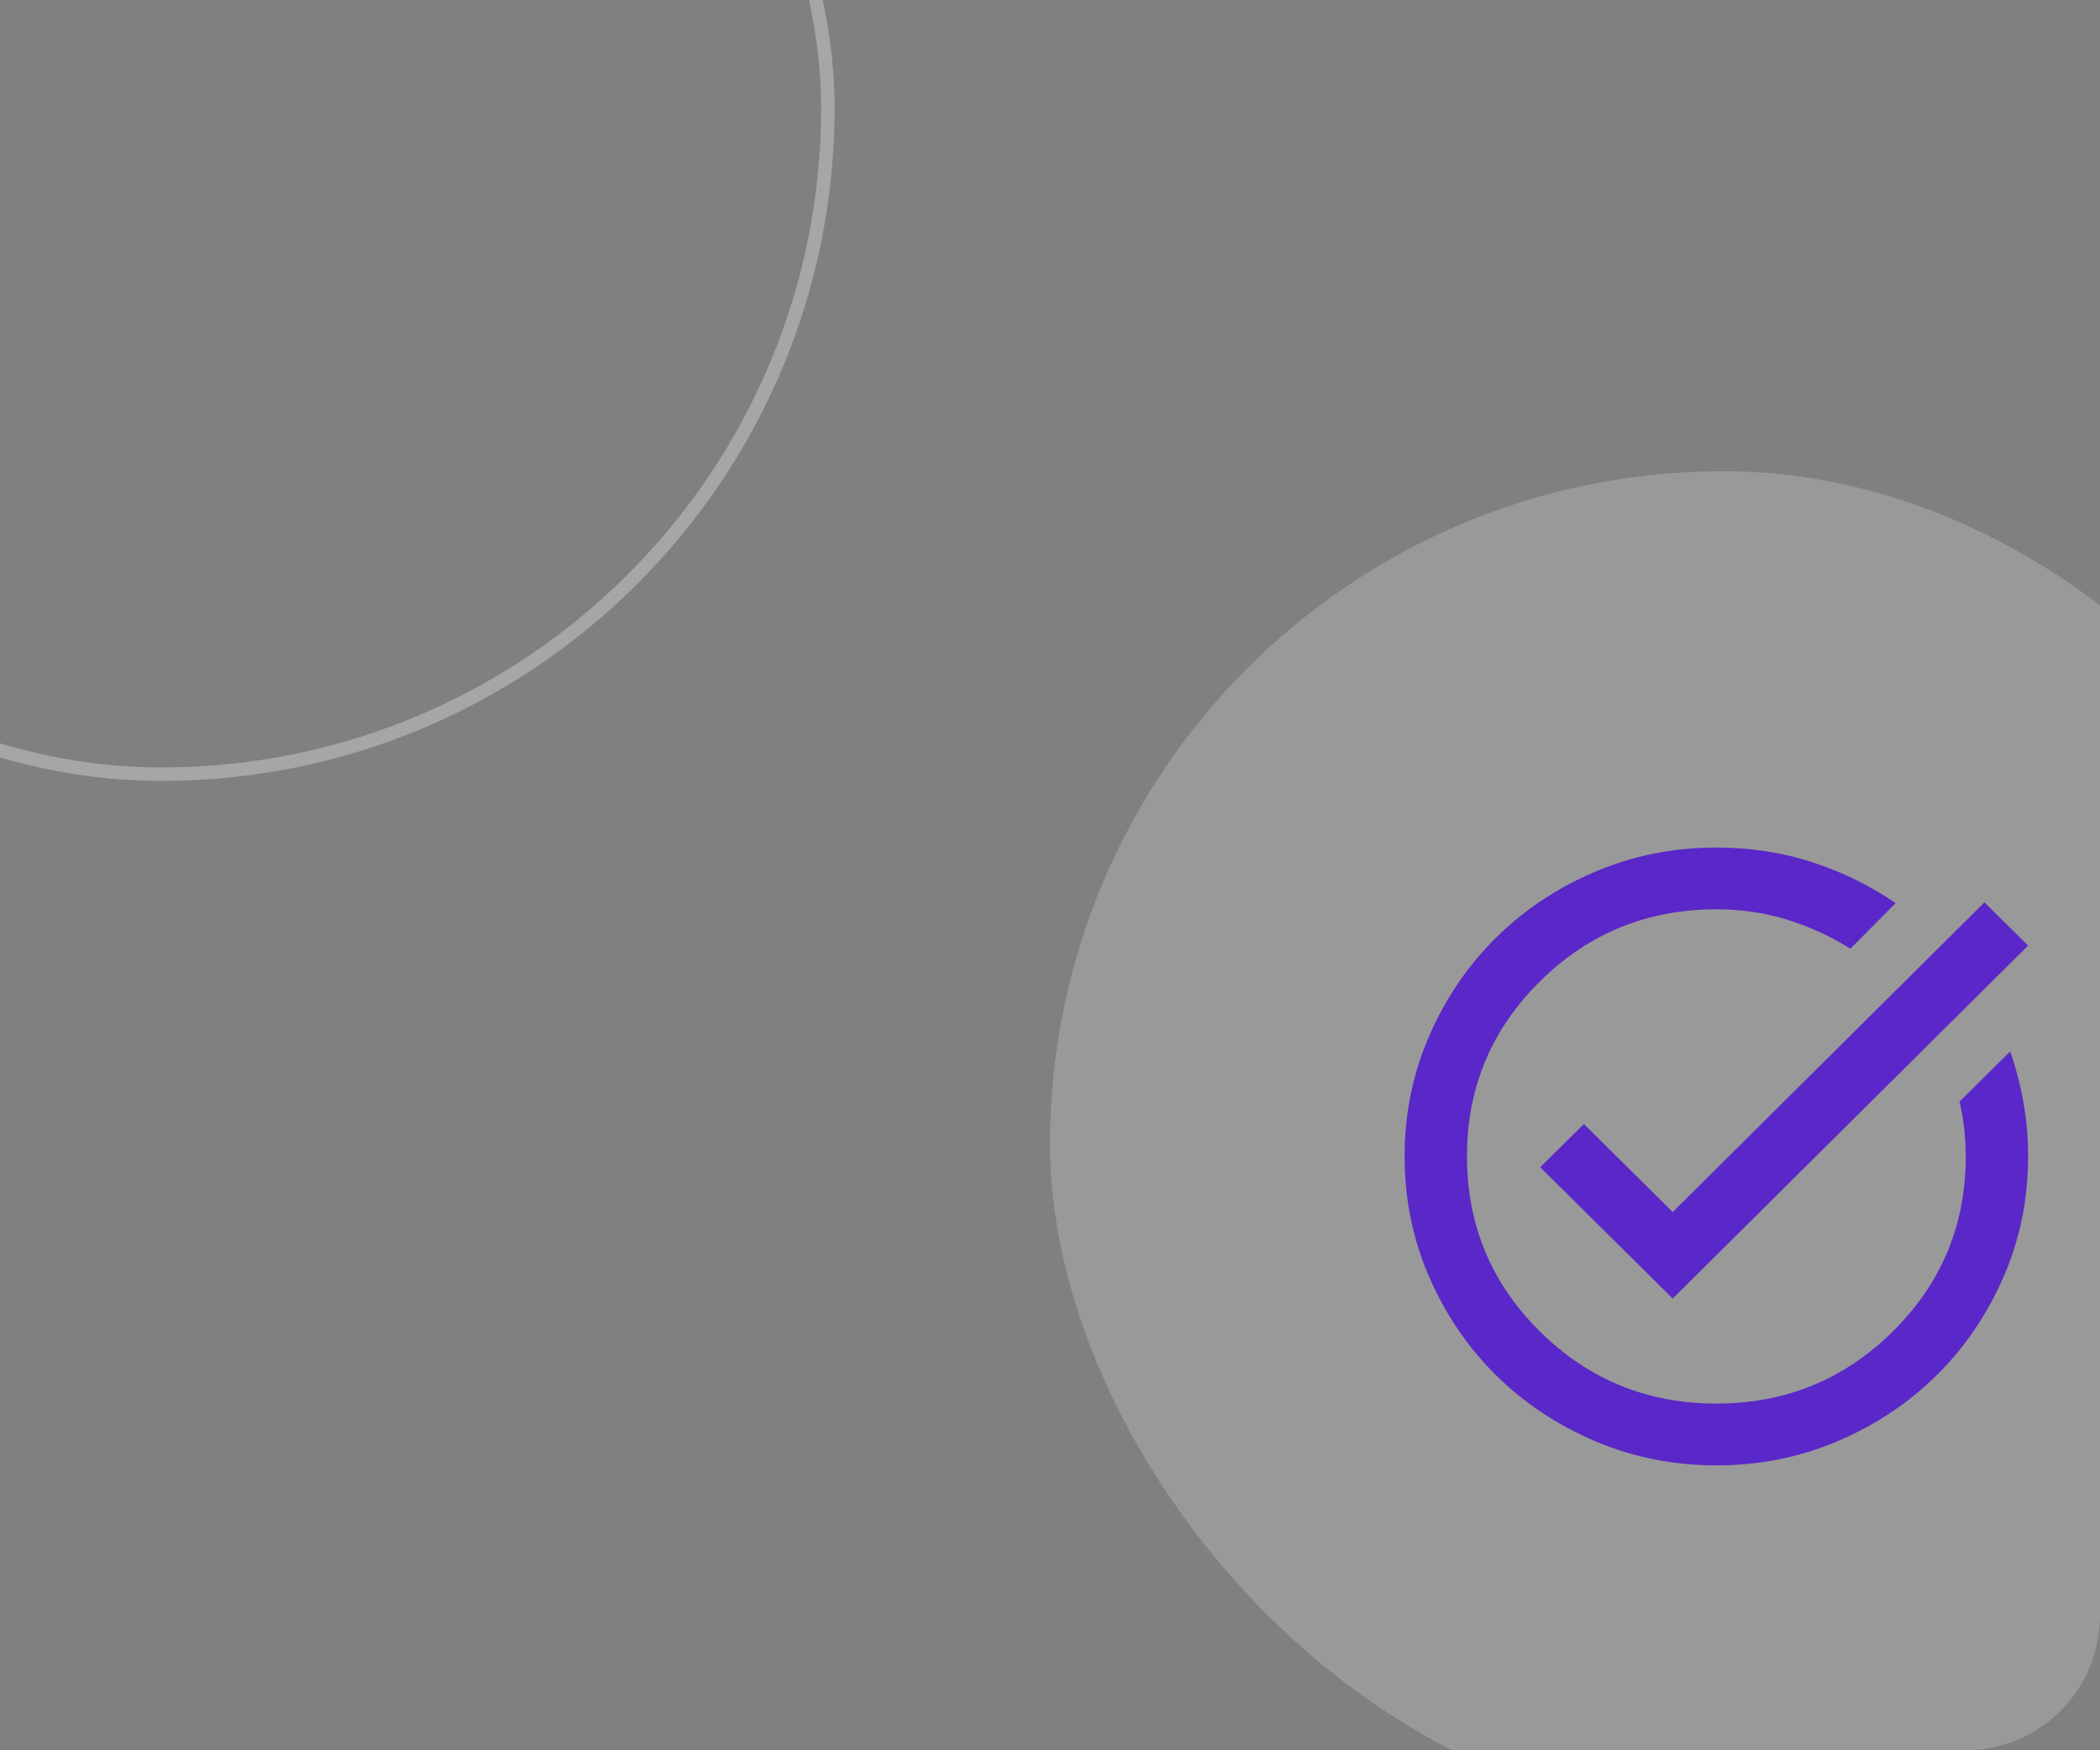 <svg width="156" height="130" viewBox="0 0 156 130" fill="none" xmlns="http://www.w3.org/2000/svg">
<rect x="0" y="0" width="156" height="130" fill="#808080" stroke="none"/>
<g clip-path="url(#clip0_1847_3120)">
<rect x="78" y="35" width="100" height="100" rx="50" fill="white" fill-opacity="0.2"/>
<path d="M127.501 108.838C124.297 108.838 121.287 108.235 118.469 107.03C115.652 105.824 113.201 104.19 111.117 102.126C109.032 100.061 107.383 97.633 106.168 94.842C104.953 92.05 104.344 89.067 104.343 85.893C104.343 82.719 104.951 79.737 106.168 76.945C107.384 74.153 109.034 71.725 111.117 69.66C113.201 67.595 115.652 65.961 118.469 64.757C121.287 63.553 124.297 62.95 127.501 62.949C130.01 62.949 132.384 63.312 134.622 64.039C136.861 64.765 138.926 65.779 140.817 67.079L137.459 70.463C135.992 69.545 134.429 68.828 132.769 68.311C131.11 67.794 129.354 67.536 127.501 67.538C122.368 67.538 117.996 69.325 114.386 72.9C110.777 76.475 108.973 80.806 108.974 85.893C108.974 90.979 110.778 95.311 114.386 98.887C117.995 102.463 122.366 104.25 127.501 104.249C132.634 104.249 137.006 102.461 140.615 98.887C144.225 95.312 146.029 90.981 146.028 85.893C146.028 85.205 145.989 84.517 145.912 83.828C145.835 83.14 145.719 82.471 145.564 81.821L149.328 78.092C149.752 79.316 150.08 80.578 150.312 81.878C150.543 83.178 150.659 84.517 150.659 85.893C150.659 89.067 150.051 92.05 148.834 94.842C147.618 97.633 145.968 100.061 143.885 102.126C141.801 104.191 139.35 105.827 136.533 107.032C133.715 108.237 130.705 108.839 127.501 108.838ZM124.259 96.448L114.417 86.696L117.659 83.484L124.259 90.023L147.417 67.022L150.659 70.234L124.259 96.448Z" fill="#5A27C8"/>
<rect x="-37.5" y="-41.5" width="99" height="99" rx="49.5" stroke="white" stroke-opacity="0.3"/>
</g>
<defs>
<clipPath id="clip0_1847_3120">
<rect width="156" height="130" rx="10" fill="white"/>
</clipPath>
</defs>
</svg>
